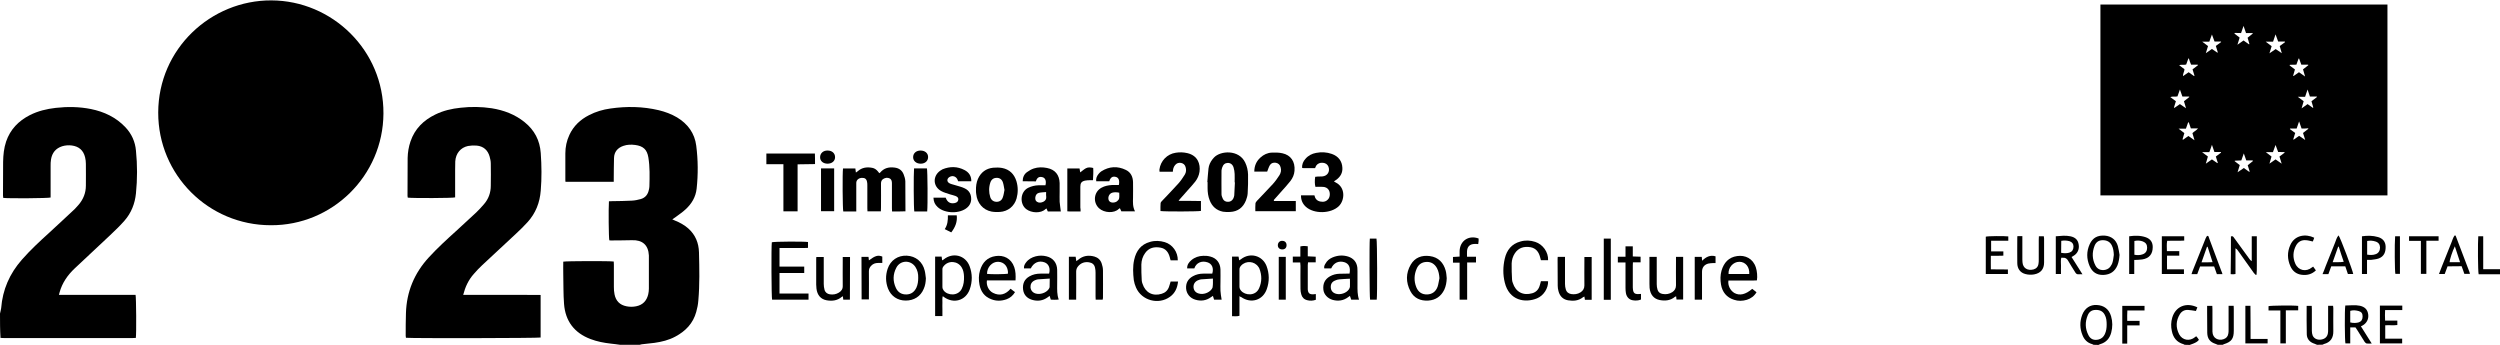 <?xml version="1.0" encoding="utf-8"?>
<!-- Generator: Adobe Illustrator 27.2.0, SVG Export Plug-In . SVG Version: 6.00 Build 0)  -->
<svg version="1.1" id="Layer_1" xmlns="http://www.w3.org/2000/svg" xmlns:xlink="http://www.w3.org/1999/xlink" x="0px" y="0px"
	 viewBox="0 0 1921.4 265" style="enable-background:new 0 0 1921.4 265;" xml:space="preserve">
<path d="M476.6,265c-2.4-0.3-4.7-0.7-7.1-0.9c-5.4-0.6-10.6-1.6-15.6-3.5c-12.5-4.7-19.4-13.8-20.4-27c-0.6-7.6-0.4-15.3-0.6-23
	c-0.1-3.2,0-6.4,0-9.5c1.9-0.5,36-0.6,38.8-0.1c0,0.7,0.1,1.5,0.1,2.3c0,5.8,0,11.5,0,17.2c0,1.9,0.1,3.8,0.5,5.7c1,5,4,8.2,9.2,9.2
	c2.5,0.5,4.9,0.5,7.4,0c5.1-1,8.1-4.2,9.3-9.2c0.3-1.4,0.5-2.8,0.5-4.3c0-8.5,0-16.9,0-25.4c0-0.1,0-0.2,0-0.2c-0.4-8-5-12-13-11.7
	c-5.4,0.2-10.9,0.1-16.3,0.2c-0.4,0-0.8-0.1-1.1-0.1c-0.5-1.9-0.7-24.5-0.3-30c0.8,0,1.6-0.1,2.5-0.1c5-0.1,10.1-0.1,15.1-0.4
	c2.3-0.1,4.6-0.6,6.8-1.2c3.6-1,5.6-3.6,6.3-7.2c0.2-0.9,0.4-1.7,0.4-2.6c0.2-7.4,0.4-14.9-0.8-22.2c-1-6.1-4-8.8-10.2-9.6
	c-3.1-0.4-6.1-0.3-9,0.7c-4.4,1.5-7.1,4.6-7.2,9.4c-0.2,5.2-0.1,10.4-0.2,15.6c0,0.9,0,1.7,0,2.6c-12.5,0-24.7,0-37.1,0
	c0-0.5-0.1-0.9-0.1-1.2c0-6.9,0-13.7,0-20.6c0-4.9,1-9.7,3.1-14.2c3.2-6.9,8.4-11.8,15.1-15.2c5.2-2.7,10.7-4.3,16.4-5.1
	c12.5-1.8,24.9-1.6,37.2,1.3c4.9,1.2,9.6,2.9,14,5.5c8.3,5,13.6,12.2,14.8,21.8c1.4,10.9,1.5,22,0.3,33c-0.7,6.4-3.8,11.6-8.5,15.9
	c-2.3,2.2-5,3.9-7.6,5.9c-0.8,0.6-1.6,1.1-2.6,1.8c0.8,0.4,1.4,0.7,2,0.9c3.8,1.5,7.2,3.4,10.3,6.1c5.5,4.9,8,11.2,8.2,18.3
	c0.3,12.4,0.6,24.8-0.5,37.1c-0.2,2.9-0.8,5.9-1.6,8.7c-2.4,8.8-8.2,14.8-16.1,19c-5,2.7-10.4,4-16,4.8c-3.2,0.4-6.5,0.7-9.8,1.1
	c-0.5,0.1-1.1,0.3-1.6,0.4C486.6,265,481.6,265,476.6,265z"/>
<path d="M0,241c0.3-1.4,0.7-2.8,0.9-4.2c1.1-14.2,6.5-26.5,15.9-37.2c6.5-7.4,13.7-14.1,21-20.7c6.6-6,13.1-12.2,19.7-18.3
	c1-1,2-2.1,2.9-3.2c3.6-4.2,5.6-9.1,5.6-14.7c0-5.6,0.1-11.2,0-16.8c0-1.7-0.2-3.3-0.6-5c-1.3-5.4-4.8-8.4-10.3-9.1
	c-2.5-0.3-5-0.1-7.3,0.6c-5,1.6-7.8,5.1-8.6,10.2c-0.3,1.6-0.3,3.3-0.3,5c0,7.2,0,14.4,0,21.6c0,0.9,0,1.7,0,2.6
	c-1.8,0.6-32.1,0.8-36.4,0.3c-0.1-0.6-0.2-1.2-0.2-1.8c0-8.6,0-17.2,0.1-25.9c0.1-5.3,0.6-10.5,2.3-15.6c3.2-9.4,9.6-15.9,18.2-20.3
	c6.3-3.2,13-4.8,20-5.6c9-1,18-0.9,27,0.9c10.2,2.1,19.2,6.3,26.5,14c4.8,5.1,7.5,11.1,8.1,18c1.1,10.9,1.1,21.9,0,32.8
	c-0.8,7.9-3.6,15.1-8.9,21.1c-3.5,4-7.3,7.6-11.1,11.2c-9,8.5-18.1,16.9-27.1,25.4c-5.4,5.1-9.6,11.1-11.6,18.4
	c-0.2,0.5-0.3,1.1-0.5,1.9c19.8,0,39.4,0,58.9,0c0.5,2,0.7,30.1,0.2,33.1c-0.7,0-1.5,0.1-2.3,0.1c-33.1,0-66.2,0-99.3,0
	c-0.8,0-1.6-0.1-2.4-0.1C0,253.5,0,247.2,0,241z"/>
<path d="M1609,265c-0.4-0.2-0.8-0.5-1.3-0.6c-3.5-1-5.8-3.4-7.1-6.6c-2.2-5.2-2.3-10.5-0.3-15.8c2-5.2,6.1-7.9,11.2-7.6
	c5.6,0.3,9.4,3.2,11,8.7c1.2,4.1,1.2,8.3,0.1,12.5c-1.2,4.5-3.9,7.6-8.5,8.9c-0.4,0.1-0.9,0.4-1.3,0.6
	C1611.5,265,1610.2,265,1609,265z M1619.1,249.5c0-2.6-0.2-5.3-1.5-7.6c-1.5-2.8-3.9-3.8-7-3.7c-2.9,0-4.9,1.4-6,4
	c-2.2,5.2-2.1,10.4,0.5,15.4c1.6,3.2,4.4,4.2,7.9,3.3c2.2-0.6,3.7-2,4.7-4.1C1618.8,254.4,1619.1,252,1619.1,249.5z"/>
<path d="M1704.5,265c-0.6-0.2-1.1-0.5-1.7-0.7c-4.3-1.4-6.3-4-6.4-8.5c-0.1-5.4-0.1-10.7-0.1-16.1c0-1.5,0-3,0-4.6c1.4,0,2.6,0,4,0
	c0,0.9,0.1,1.7,0.1,2.6c0,5.1,0,10.2,0,15.3c0,0.6,0,1.3,0,1.9c0.1,5.3,4.8,7.1,8.5,5.8c2.1-0.7,3.4-2.1,3.7-4.3
	c0.2-0.9,0.2-1.9,0.2-2.9c0-5.3,0-10.5,0-15.8c0-0.9,0-1.7,0-2.7c1.4,0,2.6,0,3.9,0c0.1,0.9,0.1,1.6,0.1,2.4c0,5.6,0,11.2,0,16.8
	c0,6.1-1.8,8.5-7.5,10.3c-0.4,0.1-0.7,0.3-1.1,0.5C1707,265,1705.8,265,1704.5,265z"/>
<path d="M1780.8,265c-0.6-0.3-1.3-0.6-1.9-0.8c-3.6-1.1-5.9-3.6-6-7.2c-0.2-7.2-0.1-14.5-0.1-21.9c1.3,0,2.4,0,3.9,0
	c0,0.8,0.1,1.7,0.1,2.5c0,5.6,0,11.2,0,16.7c0,1.2,0.2,2.4,0.6,3.5c1,2.4,3.6,3.6,6.4,3.2c2.9-0.4,4.8-2,5.3-4.7
	c0.2-0.9,0.2-1.9,0.2-2.9c0-5.2,0-10.4,0-15.6c0-0.9,0-1.7,0-2.8c1.3,0,2.5,0,3.8,0c0.1,0.6,0.2,1.2,0.2,1.8c0,5.9-0.1,11.8,0,17.7
	c0.1,5.2-2.2,8.6-7.2,9.9c-0.4,0.1-0.7,0.4-1,0.5C1783.7,265,1782.2,265,1780.8,265z"/>
<path d="M1679,265c-0.3-0.2-0.7-0.5-1-0.5c-5.1-1.5-7.8-5.1-8.8-10c-0.8-3.5-0.7-7,0.3-10.4c2.5-8.4,10.5-12.1,19.3-7.9
	c-0.4,1-0.8,2-1.1,2.8c-2.2-0.3-4.1-0.7-6-0.8c-2.7-0.2-4.9,1-6.3,3.2c-3.1,5-3.3,10.3-0.6,15.5c2.5,4.7,8.1,5.6,12.2,2.2
	c0.2-0.2,0.5-0.4,0.9-0.7c0.4,0.5,0.8,0.9,1.2,1.4c0.3,0.4,0.6,0.9,0.9,1.4c-1.2,1.5-2.7,2.2-4.4,2.9c-0.9,0.3-1.8,0.6-2.7,1
	C1681.6,265,1680.3,265,1679,265z"/>
<path d="M1921.4,210.8c-5.5,0-11,0-16.4,0c-0.6-1.9-0.7-25.1-0.3-29.2c1.1,0,2.3,0,3.8,0c0,8.3,0,16.7,0,25.3c4.5,0,8.7,0,12.9,0
	C1921.4,208.3,1921.4,209.5,1921.4,210.8z"/>
<path d="M1614.3,3.5c73.6,0,147,0,220.6,0c0,48.9,0,97.7,0,146.7c-73.5,0-147,0-220.6,0C1614.3,101.3,1614.3,52.5,1614.3,3.5z
	 M1702,31.9c-0.7-1.9-1.2-3.4-2-5.4c-0.8,2.1-1.4,3.8-2,5.5c-1.8,0-3.4,0-5.5,0c1.7,1.3,3,2.3,4.5,3.4c-0.5,1.7-1,3.3-1.7,5.5
	c1.8-1.2,3.2-2.2,4.7-3.3c1.4,1,2.8,2,4.2,2.9c0.1-0.1,0.2-0.2,0.3-0.3c-0.5-1.6-1-3.3-1.5-4.9c1.4-1.1,2.8-2,4.1-3
	c-0.1-0.1-0.1-0.3-0.2-0.4C1705.3,31.9,1703.7,31.9,1702,31.9z M1748.9,26.4c-0.8,2.2-1.3,3.8-1.9,5.6c-1.8,0-3.4,0-5.7,0
	c1.8,1.4,3.2,2.4,4.6,3.5c-0.6,1.8-1.1,3.4-1.7,5.5c1.9-1.3,3.3-2.3,4.8-3.3c1.5,1,2.9,2,4.7,3.2c-0.7-2.2-1.1-3.9-1.6-5.5
	c1.5-1.1,2.8-2,4.1-3c-0.1-0.2-0.1-0.3-0.2-0.5c-1.7,0-3.4,0-5.1,0C1750.2,30,1749.6,28.5,1748.9,26.4z M1768.9,98.8
	c-0.6-1.7-1.2-3.3-1.9-5.5c-0.7,2.2-1.3,3.8-1.9,5.5c-1.8,0-3.4,0-5,0c-0.1,0.1-0.1,0.3-0.2,0.4c1.3,1,2.7,2,4.1,3
	c-0.5,1.7-1,3.3-1.5,4.9c0.1,0.1,0.2,0.2,0.4,0.2c1.4-1,2.8-1.9,4.1-2.9c1.6,1.1,2.9,2,4.7,3.2c-0.7-2.2-1.2-3.8-1.7-5.4
	c1.4-1.1,2.8-2.2,4.1-3.2c-0.1-0.1-0.1-0.3-0.2-0.4C1772.3,98.8,1770.6,98.8,1768.9,98.8z M1682.2,94c-0.2,0-0.3,0-0.5,0.1
	c-0.5,1.6-1.1,3.1-1.7,4.8c-1.8,0-3.4,0-5.6,0c1.8,1.4,3.1,2.4,4.4,3.4c-0.5,1.7-1,3.2-1.4,4.8c0.1,0.1,0.3,0.2,0.4,0.3
	c1.4-1,2.8-1.9,4.1-2.9c1.5,1.1,2.9,2,4.7,3.3c-0.7-2.2-1.1-3.9-1.6-5.5c1.3-1.3,3-2,4.3-3.6c-2.1,0-3.8,0-5.5,0
	C1683.2,97.1,1682.7,95.5,1682.2,94z M1773.5,80c1.5,1.1,2.8,2,4.1,2.9c0.1-0.1,0.2-0.2,0.3-0.3c-0.5-1.6-0.9-3.1-1.4-4.8
	c1.4-1.1,2.8-2.1,4.2-3.2c0-0.1-0.1-0.3-0.1-0.4c-1.8,0-3.5,0-5.3,0c-0.6-1.8-1.1-3.3-1.8-5.4c-0.8,2.2-1.3,3.8-1.9,5.6
	c-1.8,0-3.5,0-5.6,0c1.8,1.4,3.1,2.4,4.5,3.4c-0.5,1.8-1,3.3-1.6,5.5C1770.7,82,1772.1,81.1,1773.5,80z M1682.3,45
	c-0.1,0-0.3-0.1-0.4-0.1c-0.6,1.6-1.1,3.2-1.7,4.7c-1.8,0.5-3.6-0.2-5.4,0.5c1.5,1.2,2.8,2.2,4.1,3.1c0,1.8-1.3,3.3-1.1,5.3
	c1.6-1.1,2.9-2,4.3-3c1.5,1,2.9,2,4.2,3c0.1-0.1,0.2-0.2,0.3-0.3c-0.5-1.6-1-3.3-1.5-4.9c1.5-1.1,2.8-2.2,4.2-3.2
	c-0.1-0.1-0.2-0.3-0.2-0.4c-1.7,0-3.3,0-5.1,0C1683.3,48.2,1682.8,46.6,1682.3,45z M1675.4,68.8c-0.8,2.2-1.3,3.8-1.9,5.3
	c-1.9,0.4-3.6-0.2-5.5,0.5c1.6,1.2,2.9,2.2,4.3,3.2c-0.5,1.7-1,3.3-1.5,4.9c0.1,0.1,0.2,0.1,0.4,0.2c1.4-0.9,2.7-1.9,4.2-2.9
	c1.5,1,2.9,2,4.7,3.2c-0.6-2.1-1.1-3.7-1.6-5.4c1.4-1.1,2.8-2.2,4.1-3.2c0-0.1-0.1-0.2-0.1-0.4c-1.7,0-3.4,0-5.2,0
	C1676.7,72.5,1676.1,71,1675.4,68.8z M1759.9,49.8c-0.1,0.2-0.1,0.3-0.2,0.5c1.4,1,2.7,2.1,4.1,3.1c-0.5,1.7-1,3.3-1.4,4.8
	c0.1,0.1,0.2,0.2,0.4,0.2c1.3-1,2.7-1.9,4.1-2.9c1.5,1,2.9,2,4.7,3.3c-0.7-2.2-1.1-3.8-1.6-5.5c1.4-1.1,2.8-2.2,4.1-3.2
	c-0.1-0.1-0.1-0.3-0.2-0.4c-1.7,0-3.4,0-5.2,0c-0.6-1.7-1.1-3.2-1.7-4.7c-0.1,0-0.3,0-0.4,0c-0.6,1.5-1.1,3.1-1.7,4.7
	C1763.2,49.8,1761.6,49.8,1759.9,49.8z M1717.5,25.3c-0.1,0.1-0.1,0.3-0.2,0.5c1.3,1,2.7,2.1,4,3.1c-0.5,1.8-1,3.3-1.7,5.5
	c1.9-1.3,3.3-2.3,4.7-3.3c1.5,1,2.8,2,4.2,3c0.1-0.1,0.2-0.2,0.3-0.3c-0.5-1.6-0.9-3.1-1.4-4.8c1.4-1.1,2.7-2.1,4-3.2
	c-0.1-0.1-0.1-0.3-0.2-0.4c-1.7,0-3.3,0-5,0c-0.6-1.8-1.2-3.4-1.9-5.5c-0.7,2.1-1.3,3.7-1.9,5.5
	C1720.9,25.3,1719.2,25.3,1717.5,25.3z M1698,116.9c-1.7,0-3.3,0-5.6,0c1.8,1.4,3.1,2.4,4.5,3.4c-0.5,1.7-1,3.3-1.6,5.5
	c1.9-1.3,3.3-2.3,4.7-3.3c1.5,1,2.8,2,4.2,2.9c0.1-0.1,0.2-0.2,0.3-0.3c-0.5-1.6-1-3.2-1.5-4.8c1.4-1.1,2.7-2.1,4-3
	c0-0.2-0.1-0.3-0.1-0.5c-1.7,0-3.4,0-5,0c-0.6-1.9-1.2-3.4-1.9-5.5C1699.3,113.5,1698.7,115.1,1698,116.9z M1750.9,116.8
	c-0.7-1.8-1.2-3.4-2-5.4c-0.7,2.1-1.3,3.7-2,5.5c-1.7,0-3.3,0-5.5,0c1.8,1.4,3.1,2.4,4.4,3.4c-0.5,1.7-1,3.4-1.6,5.5
	c1.8-1.3,3.2-2.3,4.7-3.3c1.5,1.1,2.9,2,4.7,3.3c-0.7-2.2-1.2-3.9-1.7-5.5c1.4-1.1,2.8-2.1,4-3c-0.1-0.1-0.1-0.3-0.2-0.4
	C1754.2,116.8,1752.6,116.8,1750.9,116.8z M1724.5,129.1c1.5,1.1,2.9,2,4.2,3c0.1-0.1,0.2-0.2,0.3-0.3c-0.5-1.6-1-3.1-1.5-4.8
	c1.4-1.1,2.7-2.1,4-3.2c-0.1-0.2-0.1-0.3-0.2-0.5c-1.7,0-3.3,0-4.9,0c-0.6-1.8-1.2-3.4-1.9-5.4c-0.7,2.1-1.3,3.8-1.9,5.4
	c-1.8,0.1-3.4,0.2-5,0.2c0,0.1,0,0.3-0.1,0.4c1.3,1,2.6,2,3.9,3c-0.5,1.8-1,3.4-1.7,5.5C1721.6,131.2,1722.9,130.2,1724.5,129.1z"/>
<path d="M208.1,173.1c-47.9,0-86.6-38.7-86.5-86.6c0.1-49.1,40.6-86.4,87-86.2c46.7,0.2,86.4,38.3,86.1,87
	C294.4,135.2,255.2,173.4,208.1,173.1z"/>
<path d="M415.5,226.7c0,11.1,0,21.9,0,32.7c-1.8,0.5-98.6,0.7-103.5,0.2c-0.1-0.5-0.2-1-0.2-1.5c0-5.8,0-11.7,0.2-17.5
	c0.5-16.4,6.4-30.6,17.5-42.7c6.6-7.2,13.8-13.8,21-20.3c5.2-4.7,10.4-9.5,15.5-14.3c2.1-2,4-4.1,5.9-6.3c3.6-4.1,5.3-8.9,5.3-14.3
	c0.1-5.7,0.1-11.3,0-17c0-1.8-0.4-3.7-0.9-5.4c-1.4-4.9-4.7-7.9-9.9-8.4c-2.2-0.2-4.5-0.1-6.7,0.3c-5.7,1.2-9.4,5.7-9.8,11.8
	c-0.1,2.2-0.1,4.5-0.1,6.7c0,6.1,0,12.3,0,18.4c0,0.9,0,1.8,0,2.6c-1.8,0.6-32.3,0.7-36.4,0.2c-0.1-0.4-0.2-0.8-0.2-1.3
	c0-9.7,0-19.5,0.1-29.2c0.1-4.3,0.8-8.6,2.2-12.7c3.3-9.7,10-16.3,19.1-20.7c6.1-3,12.6-4.5,19.4-5.2c8-0.9,16-0.8,23.9,0.4
	c9.3,1.5,17.9,4.7,25.3,10.7c7.6,6.1,11.7,14,12.4,23.7c0.7,9.7,0.8,19.3,0,28.9c-0.7,9.2-3.9,17.4-10.2,24.3
	c-2.8,3.1-5.8,6-8.8,8.8c-8.6,8.1-17.4,16.1-26,24.2c-2.3,2.1-4.4,4.4-6.5,6.8c-4,4.5-6.5,9.8-8.1,16c6.7,0,13.2,0,19.7,0
	c6.6,0,13.3,0,19.9,0C402.3,226.7,408.8,226.7,415.5,226.7z"/>
<path d="M677,162.4c-3.6,0-6.9,0-10.3,0c0-0.9-0.1-1.6-0.1-2.4c0-5.8,0-11.7,0-17.5c0-0.9,0-1.8-0.2-2.6c-0.4-2.4-1.7-3.3-4-3.2
	c-2.5,0.1-4.3,1.7-4.3,3.9c0,6.3,0,12.6,0,18.9c0,0.9,0,1.7,0,3c-3.4,0.1-6.8,0-10,0c-0.5-1.8-0.7-29.4-0.2-33c3.1,0,6.2,0,9.5,0
	c0.1,1,0.2,1.9,0.4,3.1c0.6-0.4,1-0.6,1.4-1c3.3-2.9,7.1-3.4,11.2-2.6c1.7,0.3,3.1,1.3,4.2,2.6c0.4,0.5,0.8,1,1.2,1.5
	c0.3-0.2,0.5-0.3,0.6-0.4c3-3.6,6.8-4.5,11.2-3.9c3.3,0.4,5.7,2.1,6.9,5.2c0.7,1.7,1.2,3.5,1.3,5.3c0.1,7.6,0.1,15.2,0.1,23.1
	c-3.4,0.2-6.8,0.1-10.3,0.1c0-1-0.1-1.8-0.1-2.6c0-5.8,0-11.5,0-17.2c0-0.6,0-1.1,0-1.7c0-1.6-0.2-3.1-1.8-3.9
	c-1.6-0.8-3.3-0.5-4.8,0.4c-1.4,0.8-1.8,2.1-1.8,3.6c0.1,6.1,0,12.3,0,18.4C677,160.4,677,161.3,677,162.4z"/>
<path d="M927.9,140c0.3-3.5,0.5-7,0.9-10.5c0.3-2.6,1.4-4.9,3-7c0.4-0.5,0.8-1,1.2-1.4c5-5.4,19.2-6.3,24,3.8c1.4,2.9,2.1,6,2.2,9.2
	c0.1,4.9,0,9.7-0.3,14.6c-0.1,1.8-0.7,3.6-1.3,5.3c-2.2,5.5-6.2,8.6-12.2,8.9c-1.8,0.1-3.7,0.1-5.5-0.2c-5-1-8.4-4.1-10.2-8.8
	c-1.2-3-1.6-6.2-1.6-9.4c0-1.5,0-3,0-4.6C928.1,140,928,140,927.9,140z M949.1,140.2c-0.1,0-0.1,0-0.2,0c0-2.1,0.1-4.3,0-6.5
	c-0.1-1.7-0.3-3.3-0.8-4.9c-0.7-2.4-2.4-3.6-4.5-3.6c-2.1,0.1-3.5,1.2-4.3,3.6c-0.2,0.8-0.5,1.6-0.5,2.3c0,6.1-0.1,12.1,0,18.2
	c0,1.1,0.5,2.2,0.9,3.2c0.7,1.8,2.3,2.7,4.2,2.6c1.8,0,3.2-1,4-2.6c0.3-0.7,0.6-1.5,0.7-2.3C948.8,146.8,949,143.5,949.1,140.2z"/>
<path d="M999.9,150.1c3.5,0,6.8,0,10.3,0c0.5,2.5,1.9,4.3,4.6,4.8c2.5,0.5,4.6,0,6.2-2.1c1.3-1.7,1.4-4.9,0.2-6.8
	c-1-1.6-2.6-2.3-4.5-2.4c-1.9-0.1-3.8,0-5.7,0c-0.6-1.9-0.6-4.9-0.2-7.7c0.6-0.1,1.2-0.2,1.8-0.2c1.2,0,2.4,0,3.6-0.1
	c4-0.3,6.2-3.7,4.8-7.5c-0.8-1.9-2.3-2.8-4.3-3c-2.1-0.2-4,0.5-5.2,2.3c-0.3,0.5-0.5,1.1-0.8,1.8c-3,0-5.9,0-8.9,0
	c-0.3,0-0.6-0.1-1-0.1c-0.3-2.8,0.8-5.1,2.5-7c2.2-2.6,5-4,8.2-4.6c4.1-0.8,8.1-0.6,12.1,0.8c5.1,1.8,7.9,5.6,8.1,10.7
	c0.2,3.8-1.4,6.6-4.3,8.9c-0.6,0.5-1.3,0.9-2.2,1.5c0.6,0.3,0.9,0.6,1.3,0.8c7.8,3.8,7.1,13.8,2.4,18.3c-6.1,5.8-19,6.1-25.3,0.4
	C1001.1,156.6,999.8,153.7,999.9,150.1z"/>
<path d="M923,154.5c0,2.7,0,5.2,0,7.6c-1.7,0.5-27.4,0.6-31.1,0.1c0-2-0.1-4.1,0.1-6.1c0.1-0.7,0.8-1.4,1.3-1.9
	c4.1-4.4,8.3-8.6,12.3-13.1c1.9-2.1,3.5-4.5,5-6.9c1.1-1.8,1.2-3.8,0.6-5.8c-0.5-1.8-1.7-2.8-3.5-3.2c-1.8-0.3-3.3,0.2-4.5,1.6
	c-1.3,1.5-1.7,3.2-1.8,5.2c-3.4,0-6.7,0-10.2,0c0-0.6-0.2-1.2-0.1-1.8c0.9-6.6,5.9-11.8,12.5-12.8c3-0.5,6-0.4,9,0.3
	c8,1.9,10.1,8.4,9.3,14.3c-0.4,2.8-1.6,5.4-3.3,7.6c-1.9,2.4-3.9,4.6-6,6.9c-2,2.3-4,4.5-6,6.8c-0.2,0.2-0.3,0.5-0.8,1.1
	c3.2,0,5.9,0,8.7,0C917.3,154.5,920.1,154.5,923,154.5z"/>
<path d="M979.1,154.5c5.5,0,11.1,0,16.8,0c0,2.7,0,5.2,0,7.8c-10.3,0-20.6,0-31.1,0c0-2-0.1-4,0.1-6c0.1-0.7,0.7-1.4,1.2-2
	c4-4.3,8.2-8.5,12.2-12.9c1.9-2.1,3.5-4.4,5-6.7c1.2-1.9,1.6-4,0.9-6.2c-0.5-1.9-1.7-3-3.6-3.4c-1.9-0.3-3.6,0.2-4.6,1.8
	c-0.9,1.5-1.4,3.2-2.1,5c-3,0-6.3,0-9.9,0c0-4.4,1.6-8,4.7-10.8c2.5-2.3,5.5-3.7,8.8-3.8c2.7-0.1,5.5-0.1,8.1,0.5
	c6.4,1.4,9.9,6.3,9.3,13.5c-0.2,2.9-1.4,5.6-3.2,7.9c-2,2.5-4.1,4.9-6.2,7.2c-2.2,2.4-4.3,4.9-6.5,7.3
	C979,154.1,979,154.3,979.1,154.5z"/>
<path d="M872.3,162.4c-3.8,0-7.2,0-10.5,0c-0.3-0.8-0.7-1.5-1.1-2.4c-0.3,0.2-0.7,0.4-0.9,0.6c-3.4,3.4-11.1,3.2-15.2-0.6
	c-4.8-4.6-3.9-12.5,1.9-15.7c2.5-1.4,5.2-1.9,8-2.1c1.8-0.1,3.7,0,5.4,0c0.7-3.5-0.1-5.6-2.2-6.2c-2.6-0.7-4.1,0.2-5.2,3.3
	c-3.3,0-6.6,0-10,0c-0.3-2.2,0.5-4,1.8-5.6c0.6-0.7,1.3-1.5,2.1-2c6.1-3.9,12.5-4.2,18.9-1.1c3.8,1.8,5.4,5.3,5.5,9.4
	c0.1,4,0,8,0,12C870.7,155.5,870.5,158.9,872.3,162.4z M860.2,148.1c-2.2-0.5-4-0.4-5.4,0c-2.2,0.7-3.4,3.1-2.8,5.4
	c0.5,1.8,2.5,2.6,4.8,2c0.6-0.2,1.3-0.4,1.7-0.8c0.7-0.6,1.5-1.4,1.6-2.2C860.4,151.1,860.2,149.5,860.2,148.1z"/>
<path d="M786,139.3c0-3,1.1-5.4,3.3-7c1.6-1.2,3.4-2.2,5.2-2.8c3.3-1.1,6.8-1.1,10.2-0.4c6.2,1.2,9.5,5.3,9.7,11.6
	c0,2.2,0,4.5,0,6.7c0,2.6-0.1,5.1,0,7.7c0.2,2.4,0.6,4.8,0.9,7.4c-3.2,0-6.6,0-10,0c-0.3-0.7-0.7-1.4-1-2.3
	c-0.3,0.2-0.7,0.4-0.9,0.6c-3.4,3.3-10.7,3-14.7-0.1c-5.1-3.9-4.8-13.3,1.6-16.4c2.5-1.2,5.1-1.8,7.8-1.9c1.8-0.1,3.7,0,5.4,0
	c0.8-3.3-0.1-5.6-2.2-6.2c-2.7-0.7-4.2,0.2-5.2,3.2C792.9,139.3,789.5,139.3,786,139.3z M804,147.6c-2.1,0.2-3.8,0.2-5.5,0.6
	c-1.7,0.4-2.6,1.8-2.8,3.5c-0.1,1.3,0,2.6,1.3,3.4c1.6,1,3.2,0.7,4.8,0c1.4-0.7,2.4-1.8,2.3-3.6C803.9,150.4,804,149.3,804,147.6z"
	/>
<path d="M750.1,146.7c-0.1-3.5,0.3-6.4,1.5-9.2c2.3-5.1,6.2-8,11.7-8.6c2.3-0.2,4.7-0.2,6.9,0.2c5.7,1.1,9.3,4.7,11,10.2
	c1.3,4.4,1.3,8.8,0.1,13.2c-1.7,6-6.6,10-12.9,10.4c-2.1,0.1-4.3,0.1-6.4-0.3c-6.6-1.3-11-6.6-11.7-13.4
	C750.1,148.2,750.1,147.2,750.1,146.7z M772,146c-0.4-2-0.6-4-1.2-5.8c-0.8-2.4-2.6-3.6-4.9-3.5c-2.2,0-3.9,1.2-4.7,3.4
	c-1.3,3.8-1.3,7.7-0.1,11.5c0.8,2.3,2.6,3.5,4.9,3.5c2.2,0,4-1.2,4.7-3.4C771.4,149.9,771.6,148,772,146z"/>
<path d="M589,126.2c0-3,0-5.5,0-8.2c12.4,0,24.7,0,37.3,0c0.2,2.5,0,5.1,0.1,8.1c-4.5,0.2-8.8,0-13.4,0.2c0,12.1,0,24,0,36.1
	c-3.7,0-7.2,0-10.9,0c0-12,0-24,0-36.2C597.6,126.2,593.4,126.2,589,126.2z"/>
<path d="M717.4,151.9c3.2,0,6.3,0,9.4,0c1.3,3.5,3.5,4.8,6.8,4.2c1.7-0.3,2.7-1.2,2.9-2.5c0.2-1.4-0.4-2.3-2.2-3
	c-1.3-0.5-2.8-0.8-4.1-1.2c-2.3-0.8-4.8-1.4-6.9-2.6c-6.3-3.5-6.6-11.4-0.7-15.6c0.6-0.4,1.2-0.8,1.8-1.1c5.7-2.3,11.4-2.3,16.9,0.6
	c3.3,1.7,5.3,4.5,5.2,8.6c-3.4,0-6.7,0-10.1,0c-0.1-0.3-0.3-0.6-0.4-1c-1-2.7-3.8-3.7-6.2-2.3c-2.2,1.3-2.3,3.7,0,4.9
	c1.3,0.7,2.9,0.9,4.3,1.4c2.4,0.8,5,1.3,7.2,2.4c3.7,1.7,5.3,4.8,5.1,8.9c-0.2,2.4-1.2,4.3-2.9,5.8c-5.6,5.1-17.4,4.9-22.9-0.3
	C718.5,157.1,717.6,155.2,717.4,151.9z"/>
<path d="M952.6,227.6c0,5.3,0,10.2,0,15.1c-2,0.6-3.8,0.3-5.7,0.3c0-15.4,0-30.5,0-45.8c1.7,0,3.2,0,5,0c0.2,0.9,0.3,1.8,0.5,2.9
	c0.5-0.3,1-0.6,1.4-0.9c6.9-5.4,16.4-2.9,19.6,5.2c2.2,5.9,2.3,11.9,0.2,17.8c-3,8.6-12.1,11.4-19.7,6.1
	C953.6,228.3,953.3,228.1,952.6,227.6z M952.6,213.9c0,2.1,0,4.3,0,6.4c0,1.3,0.5,2.3,1.3,3.2c2.9,3.5,11,4.4,13.8-2
	c2.2-4.9,2.2-10,0.2-15.1c-0.2-0.4-0.4-0.9-0.7-1.2c-3-4.6-9.7-5.1-13.4-1c-0.8,0.9-1.3,1.9-1.2,3.2
	C952.6,209.6,952.6,211.8,952.6,213.9z"/>
<path d="M621,186c0,1.5,0,2.8,0,4.5c-2.4,0.2-4.8,0.1-7.2,0.1c-2.5,0-5,0-7.4,0c-2.4,0-4.8,0-7.3,0c0,4.8,0,9.5,0,14.3
	c6.3,0,12.5,0,19,0c0,1.7,0,3.1,0,4.9c-6.3,0-12.5,0-19,0c0,5.3,0,10.4,0,15.8c7.4,0,14.8,0,22.3,0c0,1.7,0,3.1,0,4.7
	c-9.4,0-18.7,0-28,0c-0.5-1.6-0.7-40.8-0.2-44.1C594.9,185.6,618.1,185.5,621,186z"/>
<path d="M724.3,242.9c-2,0-3.7,0-5.6,0c0-15.3,0-30.4,0-45.7c1.7,0,3.3,0,5,0c0.1,1,0.2,1.8,0.4,2.9c0.5-0.3,0.9-0.4,1.2-0.7
	c7-5.7,16.7-3.3,19.9,5.2c2.2,5.9,2.2,11.9,0.1,17.8c-3.1,8.6-12.3,11.3-19.8,5.9c-0.3-0.2-0.5-0.4-0.9-0.7
	c-0.6,1.7-0.2,3.3-0.3,4.9c-0.1,1.7,0,3.4,0,5S724.3,241,724.3,242.9z M724.3,213.8c0,2.2,0,4.5,0,6.7c0,1.1,0.4,2,1,2.8
	c3,3.9,11,4.5,13.9-1.4c1.5-3,1.8-6.2,1.7-9.5c-0.1-2.4-0.5-4.8-1.8-6.9c-3-5-10.1-5.6-13.8-1c-0.7,0.8-1.1,1.7-1,2.8
	C724.3,209.5,724.3,211.6,724.3,213.8z"/>
<path d="M1184.3,216.1c1.5,0,2.9,0,4.4,0c0.4,0,0.8,0.1,1.1,0.1c0.2,5.3-3.4,11-8.5,13.1c-9,3.7-21.4,1.9-24.8-12.2
	c-1.5-6-1.4-12.2,0-18.3c1.5-6.6,5.3-11.4,12.1-13.2c3.8-1.1,7.6-0.9,11.3,0.3c5.9,1.9,10.2,7.9,9.9,14.1c-0.9,0-1.8,0-2.8,0
	c-0.9,0-1.8,0-2.7,0c-0.2-0.8-0.4-1.5-0.6-2.2c-1-4-3.1-7-7.4-7.8c-4.9-0.8-9.1,0.3-12,4.6c-1.6,2.4-2.4,5.1-2.5,7.9
	c-0.1,4.1,0.1,8.3,0.3,12.4c0,0.9,0.3,1.7,0.6,2.6c2.2,6.9,7.9,9.9,14.9,7.9c2.8-0.8,4.7-2.7,5.6-5.4
	C1183.6,218.9,1183.9,217.6,1184.3,216.1z"/>
<path d="M905.2,200.1c-1.9,0-3.6,0-5.5,0c-0.2-0.8-0.5-1.5-0.6-2.2c-1-3.9-3.1-6.9-7.3-7.6c-4.7-0.8-8.8,0.1-11.7,4.2
	c-1.9,2.6-2.8,5.6-2.9,8.8c-0.1,4.1,0.1,8.1,0.3,12.2c0,0.9,0.3,1.7,0.6,2.6c2.2,6.8,7.9,9.8,14.7,7.7c2.7-0.8,4.6-2.5,5.6-5.2
	c0.5-1.3,0.8-2.7,1.3-4.2c1.8,0,3.7,0,5.7,0c-0.5,4.9-2.3,8.9-6.2,11.7c-8.8,6.4-21.8,2.9-26.1-7.1c-0.8-1.8-1.4-3.8-1.7-5.7
	c-0.6-5.2-0.9-10.5,0.3-15.7c1.5-6.8,5.2-11.8,12.2-13.7c3.8-1.1,7.6-0.9,11.3,0.2C901.2,187.9,905.3,193.7,905.2,200.1z"/>
<path d="M1044.5,230.3c-2.1,0-4,0-6,0c-0.3-0.9-0.6-1.9-1-2.9c-0.5,0.4-1,0.7-1.4,1c-3.6,2.7-7.6,3.2-11.8,2.1
	c-3.9-1.1-6.8-4.2-7.2-7.8c-0.5-4.5,1-8,5-10.3c2.3-1.3,4.7-1.9,7.3-2c1.8-0.1,3.7-0.1,5.5-0.1c0.8,0,1.6,0,2.3,0
	c0.9-4.8-0.5-7.7-4-8.8c-4.4-1.3-8.2,0.5-10.1,4.8c-1.7,0-3.5,0-5.3,0c-0.4-1.4,0.2-2.6,0.9-3.7c1.2-2.2,3-3.7,5.3-4.7
	c4-1.7,8-2,12.2-0.7c4.1,1.4,6.5,4.2,7,8.5c0.1,0.9,0.1,1.8,0.1,2.6c0,3.5,0,7,0,10.5C1043.3,222.8,1043.2,226.5,1044.5,230.3z
	 M1037.5,214.2c-3,0.2-5.6,0.2-8.2,0.5c-1.1,0.1-2.2,0.4-3.2,0.9c-2.5,1-3.5,2.9-3.3,5.5c0.2,2.4,1.6,4,4.1,4.7
	c3.4,0.9,7.8-0.5,9.8-3.4c0.4-0.6,0.7-1.3,0.8-1.9C1037.6,218.5,1037.5,216.6,1037.5,214.2z"/>
<path d="M787,206.3c-0.2-1.8,0.5-3.2,1.5-4.5c1.9-2.6,4.5-4,7.5-4.8c2.8-0.7,5.5-0.7,8.3,0c5,1.2,8.1,5,8.2,10.4
	c0.1,3.9,0,7.8,0,11.7c0,3.6-0.2,7.3,1.2,11.1c-2.2,0.3-4.1,0.2-6.1,0.1c-0.3-1-0.6-1.9-0.9-2.9c-0.6,0.4-1.1,0.8-1.5,1.1
	c-3.7,2.7-7.8,3.2-12.1,1.9c-3.8-1.2-6.3-3.8-6.8-7.9c-0.5-4.4,1-7.9,4.9-10.1c2.6-1.5,5.5-2.1,8.5-2.1c2.2,0,4.5,0,6.6,0
	c1.1-4-0.2-7.3-3.3-8.6c-4.4-1.7-8.5,0-10.8,4.6C790.6,206.3,788.8,206.3,787,206.3z M806.8,214.1c-3.3,0.2-6.2,0.4-9.1,0.6
	c-0.8,0.1-1.7,0.4-2.5,0.8c-2.3,1.1-3.3,2.9-3.2,5.3c0.2,2.3,1.6,4.1,4,4.8c3.4,1,8-0.5,10-3.4c0.3-0.5,0.7-1.1,0.7-1.7
	C806.8,218.6,806.8,216.6,806.8,214.1z"/>
<path d="M938.9,230.3c-2,0-3.8,0-5.8,0c-0.3-0.9-0.6-1.8-0.9-2.9c-0.6,0.4-1.1,0.7-1.5,1c-3.7,2.7-7.8,3.2-12.1,1.9
	c-4-1.2-6.7-4.5-7-8.5c-0.3-4.2,1.4-7.4,5.2-9.5c2.5-1.4,5.2-2,8-2c2.3,0,4.6,0,6.9,0c1.3-4.2-0.2-7.6-3.7-8.7
	c-4.5-1.5-8.7,0.4-10.1,4.7c-1.8,0-3.5,0-5.5,0c-0.1-2.9,1.4-4.8,3.3-6.4c2.6-2.2,5.7-3.2,9.1-3.3c1.8-0.1,3.7,0.1,5.5,0.6
	c4.7,1.2,7.5,4.9,7.7,9.8c0.1,3.3,0,6.5,0,9.8c0,2.2-0.1,4.5,0,6.7C938.1,225.6,938.5,227.8,938.9,230.3z M932.2,214.1
	c-3.3,0.2-6.3,0.4-9.2,0.6c-0.8,0.1-1.7,0.5-2.5,0.8c-2.3,1.1-3.4,3.1-3.2,5.4c0.2,2.4,1.7,4.1,4.1,4.7c3.4,1,7.7-0.5,9.8-3.3
	c0.4-0.6,0.8-1.2,0.8-1.9C932.3,218.5,932.2,216.6,932.2,214.1z"/>
<path d="M1346.7,222c1,0.8,2.1,1.6,3.3,2.6c-1.8,3-4.3,4.8-7.4,5.8c-3.3,1-6.7,1.1-9.9,0c-5.7-1.8-9-5.9-10-11.7
	c-0.6-3.6-0.6-7.2,0.4-10.7c1.8-6.1,5.5-10.3,12-11.2c6.1-0.9,12.2,1.8,14.4,8.8c0.9,2.8,1.3,6.7,0.8,9.9c-2.4,0.2-4.8,0.1-7.3,0.1
	c-2.4,0-4.8,0-7.2,0c-2.5,0-4.9,0-7.4,0c-0.6,3.7,1.4,7.7,4.6,9.6C1337.1,227.4,1341.5,226.4,1346.7,222z M1344.4,210.6
	c0.4-5.4-2.9-9.4-7.6-9.4c-4.8,0-8.7,4.5-8.3,9.4C1333.8,210.6,1339.2,210.6,1344.4,210.6z"/>
<path d="M780.5,215.5c-7.5,0-14.8,0-22,0c-0.6,3.8,1.3,7.9,4.7,9.6c5.2,2.6,9.8,1.2,13.5-3.2c1.2,0.9,2.2,1.8,3.4,2.6
	c-1.6,2.7-3.8,4.5-6.5,5.5c-3.9,1.4-7.9,1.5-11.7,0c-5.2-1.9-8.1-5.9-9.1-11.1c-0.7-3.7-0.7-7.5,0.4-11.1c1.8-6,5.6-10.1,12-11
	c6-0.9,11.9,1.6,14.3,8.5C780.6,208.4,780.7,211.7,780.5,215.5z M758.6,210.5c2.9,0.4,14.5,0.3,16.1-0.2c0.2-5.3-2.9-9-7.6-9.1
	C762.6,201.1,758.5,205.3,758.6,210.5z"/>
<path d="M711.6,213.9c-0.1,2.9-0.5,5.6-1.7,8.2c-2.4,5.7-7.4,8.9-13.8,8.9c-6.3,0-11.3-3.4-13.6-9.2c-1.9-5-2-10.1-0.3-15.2
	c2.2-6.6,7.9-10.4,14.7-10.1c6.9,0.3,12.2,4.7,13.8,11.5C711.2,209.9,711.3,211.9,711.6,213.9z M705.7,213.5c0.1-3-0.5-5.8-2.2-8.4
	c-3.7-5.5-11.6-5.2-14.6,0.6c-2.7,5.1-2.8,10.4-0.3,15.7c1.6,3.3,4.3,5,8.1,4.9c3.7-0.1,6.1-2.1,7.6-5.2
	C705.4,218.7,705.7,216.1,705.7,213.5z"/>
<path d="M1111.9,213.8c-0.1,3.1-0.6,6.1-1.9,8.9c-2.5,5.1-6.6,7.9-12.2,8.3c-6,0.4-11-1.8-13.8-7.2c-3.6-6.8-3.6-13.9,0.3-20.5
	c3.2-5.4,8.4-7.3,14.6-6.5c6.6,0.9,10.5,5,12.2,11.2C1111.6,209.8,1111.7,211.9,1111.9,213.8z M1106.3,213.8
	c-0.2-2.7-0.6-5.3-1.9-7.7c-1.7-3.1-4.3-4.9-7.9-4.8c-3.7,0.1-6.3,1.9-7.7,5.2c-2,4.6-2.2,9.4-0.3,14.2c1.5,3.8,4.4,5.7,8.3,5.6
	c3.8-0.1,6.7-2.1,8.1-6C1105.6,218.2,1105.8,215.9,1106.3,213.8z"/>
<path d="M847.5,230.3c-1.8,0-3.5,0-5.4,0c0-0.8-0.1-1.6-0.1-2.5c0-6.1,0-12.1,0-18.2c0-1.3-0.1-2.6-0.4-3.8
	c-0.5-2.5-2.1-3.8-4.6-4.2c-3.3-0.5-6,0.4-8.2,2.8c-1.1,1.2-1.7,2.6-1.7,4.3c0.1,6.3,0,12.6,0,18.9c0,0.9,0,1.7,0,2.7
	c-2,0-3.7,0-5.6,0c0-11,0-21.9,0-33c1.7,0,3.3,0,5.2,0c0.1,1,0.3,2.1,0.5,3.4c0.5-0.4,1-0.7,1.4-1c3.7-3.2,8-3.8,12.6-2.5
	c2.7,0.8,4.6,2.6,5.5,5.3c0.6,1.7,1,3.6,1,5.4c0.1,7.1,0,14.2,0,21.3C847.6,229.4,847.5,229.7,847.5,230.3z"/>
<path d="M1197.2,197.4c1.8,0,3.6,0,5.6,0c0,0.9,0,1.8,0,2.6c0,6.1,0,12.1,0,18.2c0,1.4,0.2,2.9,0.6,4.2c0.5,2,2,3.2,4.1,3.6
	c2.5,0.4,5,0.1,7.2-1.3c1.9-1.2,3-2.9,3-5.3c-0.1-6.4,0-12.8,0-19.1c0-0.9,0-1.7,0-2.8c1.9,0,3.7,0,5.6,0c0,11,0,21.9,0,32.9
	c-1.8,0-3.4,0-5.2,0c-0.1-0.8-0.2-1.6-0.4-2.5c-0.4,0.2-0.7,0.3-1,0.5c-3.5,2.8-7.4,3.1-11.6,2.4c-3.9-0.7-6.3-3.2-7.3-7
	c-0.4-1.4-0.6-2.8-0.6-4.2c-0.1-6.9-0.1-13.7-0.1-20.6C1197.1,198.4,1197.2,197.9,1197.2,197.4z"/>
<path d="M653.2,230.3c-1.8,0-3.4,0-5.1,0c-0.1-0.9-0.2-1.6-0.3-2.6c-0.4,0.2-0.7,0.3-0.9,0.5c-3.4,2.9-7.4,3.3-11.5,2.6
	c-4.6-0.8-7.3-4-7.9-9c-0.1-1-0.2-2.1-0.2-3.1c0-6.5,0-13.1,0-19.6c0-0.5,0.1-0.9,0.1-1.6c1.8,0,3.6,0,5.7,0c0,0.9,0,1.8,0,2.7
	c0,6,0,12,0,18c0,1.5,0.2,3,0.6,4.5c0.5,2,2.1,3.2,4.1,3.5c2.4,0.4,4.8,0,6.9-1.3c2-1.2,3.1-2.8,3-5.3c-0.1-6.5,0-12.9,0-19.4
	c0-0.9,0-1.7,0-2.7c2,0,3.7,0,5.6,0C653.2,208.4,653.2,219.3,653.2,230.3z"/>
<path d="M1267.7,197.4c1.8,0,3.6,0,5.6,0c0,0.9,0,1.8,0,2.6c0,6.1,0,12.3,0,18.4c0,1.4,0.2,2.9,0.6,4.2c0.5,1.8,1.9,3,3.8,3.3
	c2.7,0.5,5.3,0.1,7.6-1.4c1.8-1.2,2.8-2.9,2.8-5.2c-0.1-6.4,0-12.8,0-19.1c0-0.9,0-1.7,0-2.8c1.9,0,3.6,0,5.5,0
	c0,10.9,0,21.8,0,32.8c-1.7,0-3.3,0-5.1,0c-0.1-0.8-0.2-1.6-0.3-2.5c-0.4,0.2-0.7,0.3-1,0.5c-3.4,2.8-7.4,3.2-11.6,2.4
	c-4.6-0.9-7.3-4.2-7.8-9.4c-0.1-1-0.1-2.1-0.1-3.1c0-6.2,0-12.4,0-18.7C1267.6,198.9,1267.7,198.2,1267.7,197.4z"/>
<path d="M830.5,162.5c-3.1,0-5.9,0-8.7,0c-0.5,0-0.9-0.1-1.5-0.1c0-11,0-21.9,0-32.9c3.2,0,6.3,0,9.4,0c0.2,1.1,0.3,2.1,0.5,3
	c1.5-1.1,2.9-2.4,4.4-3.2c1.7-0.9,3.6-0.7,5.6-0.2c0.2,3,0,6.1-0.2,9.4c-0.9,0-1.6,0-2.4,0c-1.2,0.1-2.4,0-3.6,0.3
	c-2.8,0.6-3.7,1.9-3.7,4.7c0,5.4,0,10.7,0,16C830.5,160.4,830.5,161.3,830.5,162.5z"/>
<path d="M1136.4,183.3c0,0.6,0,1.2,0,1.9c-0.1,0.8-0.2,1.6-0.3,2.4c-1.1-0.1-2-0.2-2.9-0.1c-3.5,0.1-5.5,2-5.7,5.5
	c-0.1,1.3,0,2.7,0,4.3c1.3,0,2.4,0,3.6,0c1,0,2.1,0,3.3,0c0,1.5,0,2.8,0,4.4c-2.2,0-4.4,0-6.8,0c0,9.7,0,19,0,28.6c-2,0-3.8,0-5.8,0
	c0-9.4,0-18.8,0-28.4c-1.8,0-3.3,0-5.1,0c0-1.6,0-2.9,0-4.4c1.6-0.1,3.2-0.2,5.1-0.3c0-1.5,0-2.9,0-4.2
	C1122,185,1128.9,180.5,1136.4,183.3z"/>
<path d="M702.5,129.4c3.4,0,6.6,0,9.9,0c0.5,1.7,0.7,28.4,0.2,33.1c-3.3,0-6.6,0-9.9,0C702.2,160.7,702.1,133.7,702.5,129.4z"/>
<path d="M631,129.4c3.4,0,6.7,0,10.1,0c0,11,0,21.9,0,32.9c-3.3,0-6.6,0-10.1,0C631,151.4,631,140.6,631,129.4z"/>
<path d="M999.3,201.7c-2,0-3.8,0-5.7,0c0-1.5,0-2.8,0-4.5c1.9,0,3.8,0,5.8,0c0-2.8,0-5.2,0-7.8c1.9-0.5,3.7-0.4,5.7-0.1
	c0,2.6,0,5,0,7.7c2.1,0.1,4.1,0.2,6.1,0.3c0,1.4,0,2.7,0,4.3c-2,0-3.9,0-5.9,0c-0.1,0.8-0.2,1.4-0.2,2.1c0,5.9,0,11.8,0,17.7
	c0,0.3,0,0.6,0,1c0.2,2.8,1.3,3.9,4.1,3.8c0.6,0,1.3-0.1,2.1-0.2c0,1.4,0,2.9,0,4.4c-2.2,0.8-4.5,0.9-6.7,0.3
	c-2.4-0.6-3.9-2.2-4.5-4.5c-0.4-1.4-0.6-2.8-0.6-4.2c-0.1-5.9,0-11.8,0-17.7C999.4,203.5,999.3,202.7,999.3,201.7z"/>
<path d="M1260.9,197.3c0,1.5,0,2.8,0,4.3c-2,0-3.9,0-5.9,0c-0.1,0.9-0.1,1.6-0.1,2.3c0,5.7,0,11.3,0,17c0,0.5,0,1,0.1,1.4
	c0.3,2.9,1.4,3.8,4.2,3.7c0.6,0,1.2-0.1,2-0.1c0,1.5,0,2.9,0,4.3c-2.1,0.9-4.2,0.9-6.2,0.6c-2.9-0.4-4.9-2.6-5.4-5.6
	c-0.2-1.2-0.3-2.5-0.3-3.8c0-5.6,0-11.2,0-16.8c0-0.9,0-1.7,0-2.9c-2.1,0-3.9,0-5.9,0c0-1.6,0-2.8,0-4.4c1.9,0,3.7,0,5.9,0
	c0-2.9,0-5.4,0-8c1.9,0,3.6,0,5.6,0c0,2.5,0,5,0,7.8C1256.9,197.2,1258.9,197.2,1260.9,197.3z"/>
<path d="M1600.5,210.8c-1.3,0-2.2-0.1-3,0c-1.2,0.1-1.9-0.4-2.5-1.4c-1.8-2.9-3.7-5.8-5.4-8.8c-1-1.9-2.3-2.7-4.3-2.5
	c-0.3,0-0.6,0-1.1,0c-0.5,2-0.2,4.1-0.2,6.1c-0.1,2.1,0,4.1,0,6.4c-1.4,0-2.6,0-4,0c0-9.6,0-19.2,0-29c3.8-0.3,7.5-0.8,11.2,0
	c3.8,0.8,5.9,2.8,6.4,6.4c0.6,3.6-0.9,6.9-4.1,8.7c-0.4,0.2-0.8,0.4-1.4,0.8c1.4,2.2,2.8,4.4,4.1,6.5
	C1597.6,206.1,1598.9,208.3,1600.5,210.8z M1584.1,194.3c2.5,0.5,4.9,0.4,6.5-0.2c2-0.7,3-2.3,3-4.6c0-2.1-1-3.4-3-4.1
	c-2.1-0.6-4.2-0.7-6.4-0.3C1584.1,188.2,1584.1,191.2,1584.1,194.3z"/>
<path d="M1629,195.9c-0.2,2.8-0.6,5.5-1.6,8c-2,4.8-5.6,7.2-10.8,7.4c-5.1,0.2-8.6-2.2-10.6-6.8c-2.4-5.6-2.5-11.3,0.1-16.9
	c2.3-4.9,6-6.9,11.7-6.5c4.8,0.4,8.5,3.1,9.9,8C1628.3,191.3,1628.6,193.6,1629,195.9z M1624.6,195.9c-0.1-2.5-0.4-5-1.5-7.2
	c-1.4-2.9-3.9-4.1-7-4.1c-3.1,0-5.2,1.5-6.3,4.3c-2,5.1-1.9,10.3,0.7,15.2c2.6,5,9.1,4,11.3,1c0.8-1.1,1.6-2.4,1.9-3.8
	C1624.2,199.6,1624.3,197.7,1624.6,195.9z"/>
<path d="M1810.3,251.6c-1.4,0-2.6,0-4,0c0,4.1,0,8.1,0,12.3c-1.4,0-2.5,0-3.7,0c-0.5-1.6-0.7-25.6-0.1-29.1c3.7,0,7.5-0.6,11.3,0.2
	c3.8,0.9,5.8,3,6.3,6.6c0.5,3.5-1.1,6.7-4.2,8.5c-0.4,0.2-0.8,0.4-1.4,0.7c2.7,4.3,5.4,8.5,8.3,13.2c-1.5,0-2.7,0.2-3.8,0
	c-0.6-0.1-1.2-0.7-1.6-1.2c-1.9-3-3.8-6.1-5.7-9.1C1811.2,253,1810.8,252.4,1810.3,251.6z M1806.3,247.8c2.3,0.6,4.9,0.5,6.7-0.1
	c1.9-0.7,2.8-2.2,2.8-4.5c0-2.2-0.8-3.5-2.9-4.1c-2.1-0.6-4.3-0.9-6.6-0.2C1806.3,241.8,1806.3,244.8,1806.3,247.8z"/>
<path d="M1714.6,181.7c1.5-0.6,1.9,0.4,2.5,1.2c3.9,5.4,7.8,10.7,11.7,16.1c0.4,0.6,0.9,1.2,1.8,1.7c0-6.3,0-12.6,0-19.1
	c1.4,0,2.4,0,3.9,0c0,5,0,9.9,0,14.8c-0.1,4.9,0.2,9.8-0.2,14.7c-0.2,0.1-0.4,0.1-0.6,0.2c-0.6-0.6-1.2-1.1-1.7-1.8
	c-4-5.7-8-11.3-12.1-17c-0.4-0.6-0.9-1.2-1.8-1.7c0,6.6,0,13.1,0,19.8c-0.8,0.1-1.2,0.2-1.7,0.2c-0.6,0-1.2-0.1-2-0.1
	C1714.6,200.9,1714.6,191.3,1714.6,181.7z"/>
<path d="M1058.1,230.3c-1.8,0-3.4,0-5.1,0c-0.5-1.8-0.6-43.9-0.2-46.9c1.7,0,3.4,0,5.1,0C1058.5,185.1,1058.6,227.2,1058.1,230.3z"
	/>
<path d="M1232.6,183.4c1.8,0,3.5,0,5.4,0c0,15.7,0,31.2,0,47c-0.9,0-1.7,0-2.6,0c-0.9,0-1.7,0-2.8,0
	C1232.6,214.7,1232.6,199.1,1232.6,183.4z"/>
<path d="M1567,181.6c1.4,0,2.5,0,3.8,0c0.1,0.6,0.2,1.2,0.2,1.8c0,6.1,0,12.3,0,18.4c0,5.1-2.7,8.2-7.7,9.1
	c-2.2,0.4-4.5,0.3-6.7-0.3c-3.9-1-6.2-4.1-6.2-8.4c-0.1-6.5,0-13.1,0-19.6c0-0.3,0.1-0.6,0.1-1.1c1.2,0,2.3,0,3.8,0
	c0,0.9,0,1.7,0,2.6c0,5.1,0,10.2,0,15.3c0,0.7,0,1.4,0.1,2.1c0.3,4.6,3.9,6.7,8.4,5.6c2.2-0.6,3.6-2.1,3.9-4.4
	c0.2-1,0.2-2.1,0.2-3.1c0-5.1,0-10.2,0-15.3C1567,183.6,1567,182.7,1567,181.6z"/>
<path d="M1846.2,260.3c0,1.4,0,2.4,0,3.6c-5.7,0-11.3,0-17.1,0c0-9.7,0-19.3,0-29c5.8,0,11.4,0,17.2,0c0,1.1,0,2.1,0,3.4
	c-4.3,0-8.6,0-13.2,0c-0.2,2.7-0.1,5.2,0,8.1c3.2,0,6.2,0,9.4,0c0,1.2,0,2.2,0,3.4c-3,0.4-6.1,0-9.3,0.2c0,3.4,0,6.7,0,10.3
	C1837.5,260.3,1841.7,260.3,1846.2,260.3z"/>
<path d="M1819.2,199.7c0,3.7,0,7.2,0,10.9c-1.4,0-2.6,0-3.9,0c0-9.6,0-19.2,0-29c4.2-0.6,8.3-0.6,12.4,0.6c3.7,1.1,5.7,3.6,5.8,7.3
	c0.1,4.1-1.1,7.5-5.2,9.1c-1.8,0.7-3.9,0.8-5.8,1.1C1821.4,199.8,1820.5,199.7,1819.2,199.7z M1819.3,195.7c2.4,0.4,4.6,0.4,6.7-0.4
	s3.2-2.7,3.2-5.1c-0.1-2.3-1.2-3.9-3.5-4.6c-2.1-0.7-4.2-0.8-6.4-0.4C1819.3,188.7,1819.3,192.1,1819.3,195.7z"/>
<path d="M1674.9,196.5c-3.1,0-6.1,0-9.4,0c-0.1,3.5,0,6.8,0,10.5c4.4,0,8.6,0,13,0c0,1.4,0,2.4,0,3.6c-5.7,0-11.2,0-17,0
	c0-9.7,0-19.3,0-29c5.7,0,11.4,0,17.2,0c0,1,0,2,0,3.3c-4.2,0.3-8.6,0-13.1,0.2c-0.5,2.6-0.2,5.1-0.2,7.9c3.2,0,6.2,0,9.5,0
	C1674.9,194.3,1674.9,195.2,1674.9,196.5z"/>
<path d="M1539.7,193.2c0,1.2,0,2.1,0,3.3c-1.6,0-3.2,0.1-4.7,0.1c-1.5,0-3,0-4.9,0c-0.1,3.5,0,6.8,0,10.4c4.3,0.1,8.6,0,13.1,0.1
	c0,1.2,0,2.3,0,3.5c-5.7,0-11.3,0-17,0c0-9.7,0-19.2,0-28.7c1.7-0.5,14.2-0.6,17.3-0.2c0,1,0,1.9,0,3.3c-4.3,0-8.7,0-13.2,0
	c0,2.8,0,5.3,0,8.2C1533.4,193.2,1536.6,193.2,1539.7,193.2z"/>
<path d="M1302.5,197.4c1.8,0,3.5,0,5.4,0c0.1,0.9,0.2,1.7,0.3,3c3-3,6.2-4.6,10.3-3.4c0,1.7,0,3.3,0,5.2c-0.7,0-1.4,0-2.1,0
	c-1.2,0.1-2.4,0.1-3.6,0.4c-3.1,0.9-4.7,3.1-4.7,6.3c0,6.2,0,12.5,0,18.7c0,0.9,0,1.7,0,2.7c-2,0-3.7,0-5.6,0
	C1302.5,219.3,1302.5,208.4,1302.5,197.4z"/>
<path d="M662.1,197.4c1.9,0,3.6,0,5.4,0c0.1,1,0.2,1.8,0.3,2.7c5-3.7,7.1-4.2,10.3-2.9c0,1.5,0,3.1,0,4.9c-1.2,0-2.3,0-3.3,0
	c-2,0-3.8,0.6-5.2,2.1c-1.2,1.2-1.8,2.5-1.8,4.2c0.1,6.3,0,12.6,0,18.9c0,0.9,0,1.8,0,2.8c-1.9,0-3.7,0-5.6,0
	C662.1,219.3,662.1,208.4,662.1,197.4z"/>
<path d="M1640.3,199.8c0,3.5,0,7.1,0,10.8c-1.4,0-2.5,0-3.9,0c0-9.6,0-19.2,0-29c4.3-0.6,8.7-0.7,12.9,0.8c3.5,1.3,5.2,3.8,5.2,7.5
	c0,5.4-2.7,8.7-8.1,9.5C1644.5,199.7,1642.5,199.7,1640.3,199.8z M1640.4,185.2c0,3.7,0,7.2,0,10.6c2.3,0.4,4.5,0.4,6.5-0.4
	c2.2-0.8,3.3-2.6,3.3-5c0-2.4-1-3.9-3.2-4.8C1644.9,184.8,1642.8,184.7,1640.4,185.2z"/>
<path d="M1881.1,204.7c-0.7,2-1.4,3.9-2.2,5.9c-1.4,0-2.7,0-4.4,0c0.8-2.1,1.6-4,2.3-6c0.8-2,1.6-4,2.4-6s1.6-4,2.4-6s1.6-4,2.4-6
	c0.8-1.9,1.3-4,2.5-5.6c0.4,0,0.5,0,0.6,0c0.1,0,0.2,0.1,0.2,0.1c3.5,9.3,7.1,18.6,10.6,27.9c0.2,0.4,0.2,0.9,0.4,1.5
	c-1.5,0-2.8,0-4.3,0c-0.7-2-1.3-3.9-2.1-5.9C1888.4,204.7,1884.9,204.7,1881.1,204.7z M1890.7,201.5c-1.4-4.2-2.6-8.1-4-12.2
	c-1.8,3.6-4.1,10.5-4,12.2C1885.3,201.5,1887.8,201.5,1890.7,201.5z"/>
<path d="M1708.1,210.7c-1.6,0-2.9,0-4.3,0c-0.7-2-1.4-3.9-2.1-5.9c-3.6,0-7.1,0-10.8,0c-0.7,1.9-1.4,3.9-2.2,5.9c-1.4,0-2.8,0-4.4,0
	c0.3-0.8,0.5-1.5,0.7-2.1c3.4-8.5,6.8-17,10.2-25.5c0.3-0.7,0.8-1.7,1.3-1.8c1-0.2,1,1,1.3,1.7c1,2.6,1.9,5.2,2.9,7.8
	c2.2,5.8,4.3,11.6,6.5,17.4C1707.6,208.9,1707.8,209.7,1708.1,210.7z M1692,201.6c3,0,5.6,0.1,8.5-0.1c-1.3-4.2-2.6-8-3.8-11.8
	c-0.2,0-0.3,0-0.5,0C1694.8,193.5,1693.5,197.3,1692,201.6z"/>
<path d="M1808.6,210.6c-1.3,0-2.7,0-4.1,0c-0.7-2-1.3-3.9-2-5.9c-3.6,0-7.1,0-10.8,0c-0.7,1.9-1.4,3.9-2.2,6c-1.4,0-2.8,0-4.5,0
	c0.9-2.1,1.7-4.1,2.4-6.1c0.8-2,1.6-4,2.4-6s1.6-4,2.4-6s1.6-4,2.4-6c0.8-1.9,1.2-4,2.7-5.7C1798.7,182.5,1808.3,208.2,1808.6,210.6
	z M1797.5,189.6c-0.2,0-0.3,0-0.5,0c-1.4,3.9-2.7,7.7-4.2,11.9c3-0.1,5.6,0.2,8.5-0.3C1799.9,197.3,1798.7,193.5,1797.5,189.6z"/>
<path d="M1777.5,185.6c-1.9-0.4-3.5-0.9-5.2-1c-3.3-0.3-6,1.1-7.6,4c-2.5,4.6-2.7,9.4-0.6,14.1c2.4,5.3,8.3,6.5,12.8,2.8
	c0.2-0.2,0.5-0.4,0.9-0.6c0.7,1,1.3,1.9,2.1,2.9c-3.1,3-6.8,3.9-10.8,3.4c-4.2-0.5-7.1-2.8-8.8-6.6c-2.4-5.4-2.5-10.9-0.1-16.2
	c3.3-7.6,11.6-9,18.4-5.7c-0.2,0.5-0.3,1-0.5,1.5C1778,184.6,1777.7,185.1,1777.5,185.6z"/>
<path d="M1752.6,238.6c-3.2,0-6.1,0-9.1,0c0-1.3,0-2.3,0-3.3c1.7-0.5,19.2-0.7,22.8-0.2c0,1,0,2.1,0,3.4c-3.1,0-6.2,0-9.5,0
	c0,8.6,0,16.9,0,25.4c-1.5,0-2.7,0-4.2,0C1752.6,255.5,1752.6,247.2,1752.6,238.6z"/>
<path d="M1634.9,250.1c0,4.9,0,9.3,0,14c-1.3,0-2.5,0-3.8,0c0-9.6,0-19.2,0-29c5.7,0,11.4,0,17.1,0c0,1.2,0,2.2,0,3.5
	c-4.4,0-8.7,0-13.2,0c-0.2,2.7-0.1,5.2-0.1,8c3.2,0,6.2,0,9.5,0c0,1.3,0,2.3,0,3.5C1641.3,250.1,1638.3,250.1,1634.9,250.1z"/>
<path d="M982.8,197.4c1.9,0,3.6,0,5.4,0c0,11,0,21.9,0,32.9c-1.9,0-3.6,0-5.4,0C982.8,219.3,982.8,208.4,982.8,197.4z"/>
<path d="M1864.8,185c0,8.6,0,17,0,25.5c-1.4,0-2.6,0-4.2,0c0-8.4,0-16.8,0-25.4c-3.2,0-6,0-9.1,0c0-1.2,0-2.3,0-3.5
	c7.5,0,15,0,22.7,0c0,1,0,2.1,0,3.4C1871.1,185,1868.1,185,1864.8,185z"/>
<path d="M1742.8,260.5c0,1.4,0,2.3,0,3.4c-5.7,0-11.3,0-17.1,0c0-9.7,0-19.2,0-28.9c1.3,0,2.4,0,3.9,0c0.2,8.4,0,16.8,0.1,25.5
	C1734.2,260.5,1738.4,260.5,1742.8,260.5z"/>
<path d="M1840.8,181.6c1.3,0,2.4,0,3.7,0c0,9.7,0,19.2,0,28.9c-1.1,0-2.3,0-3.5,0C1840.5,209,1840.3,187.2,1840.8,181.6z"/>
<path d="M713.3,120.7c0,3-2.3,5.1-5.7,5.1c-3.4,0-5.8-2.1-5.8-5c0-3,2.3-5.1,5.7-5.1C710.9,115.7,713.3,117.7,713.3,120.7z"/>
<path d="M641.8,120.8c0,3-2.4,5-5.8,5c-3.4,0-5.8-2.1-5.7-5.1s2.5-5.1,5.8-5C639.5,115.7,641.8,117.8,641.8,120.8z"/>
<path d="M726.1,176.1c2.2-3.3,2.5-6.9,2.4-10.6c2.3,0,4.4,0,6.8,0c0.6,4.9-1.1,9.1-4.2,13.1C729.5,177.8,728,177,726.1,176.1z"/>
<path d="M985.5,185.1c2,0,3.3,1.3,3.3,3.3c0,2.1-1.3,3.4-3.5,3.3c-2-0.1-3.3-1.4-3.2-3.4C982.2,186.4,983.6,185,985.5,185.1z"/>
</svg>

